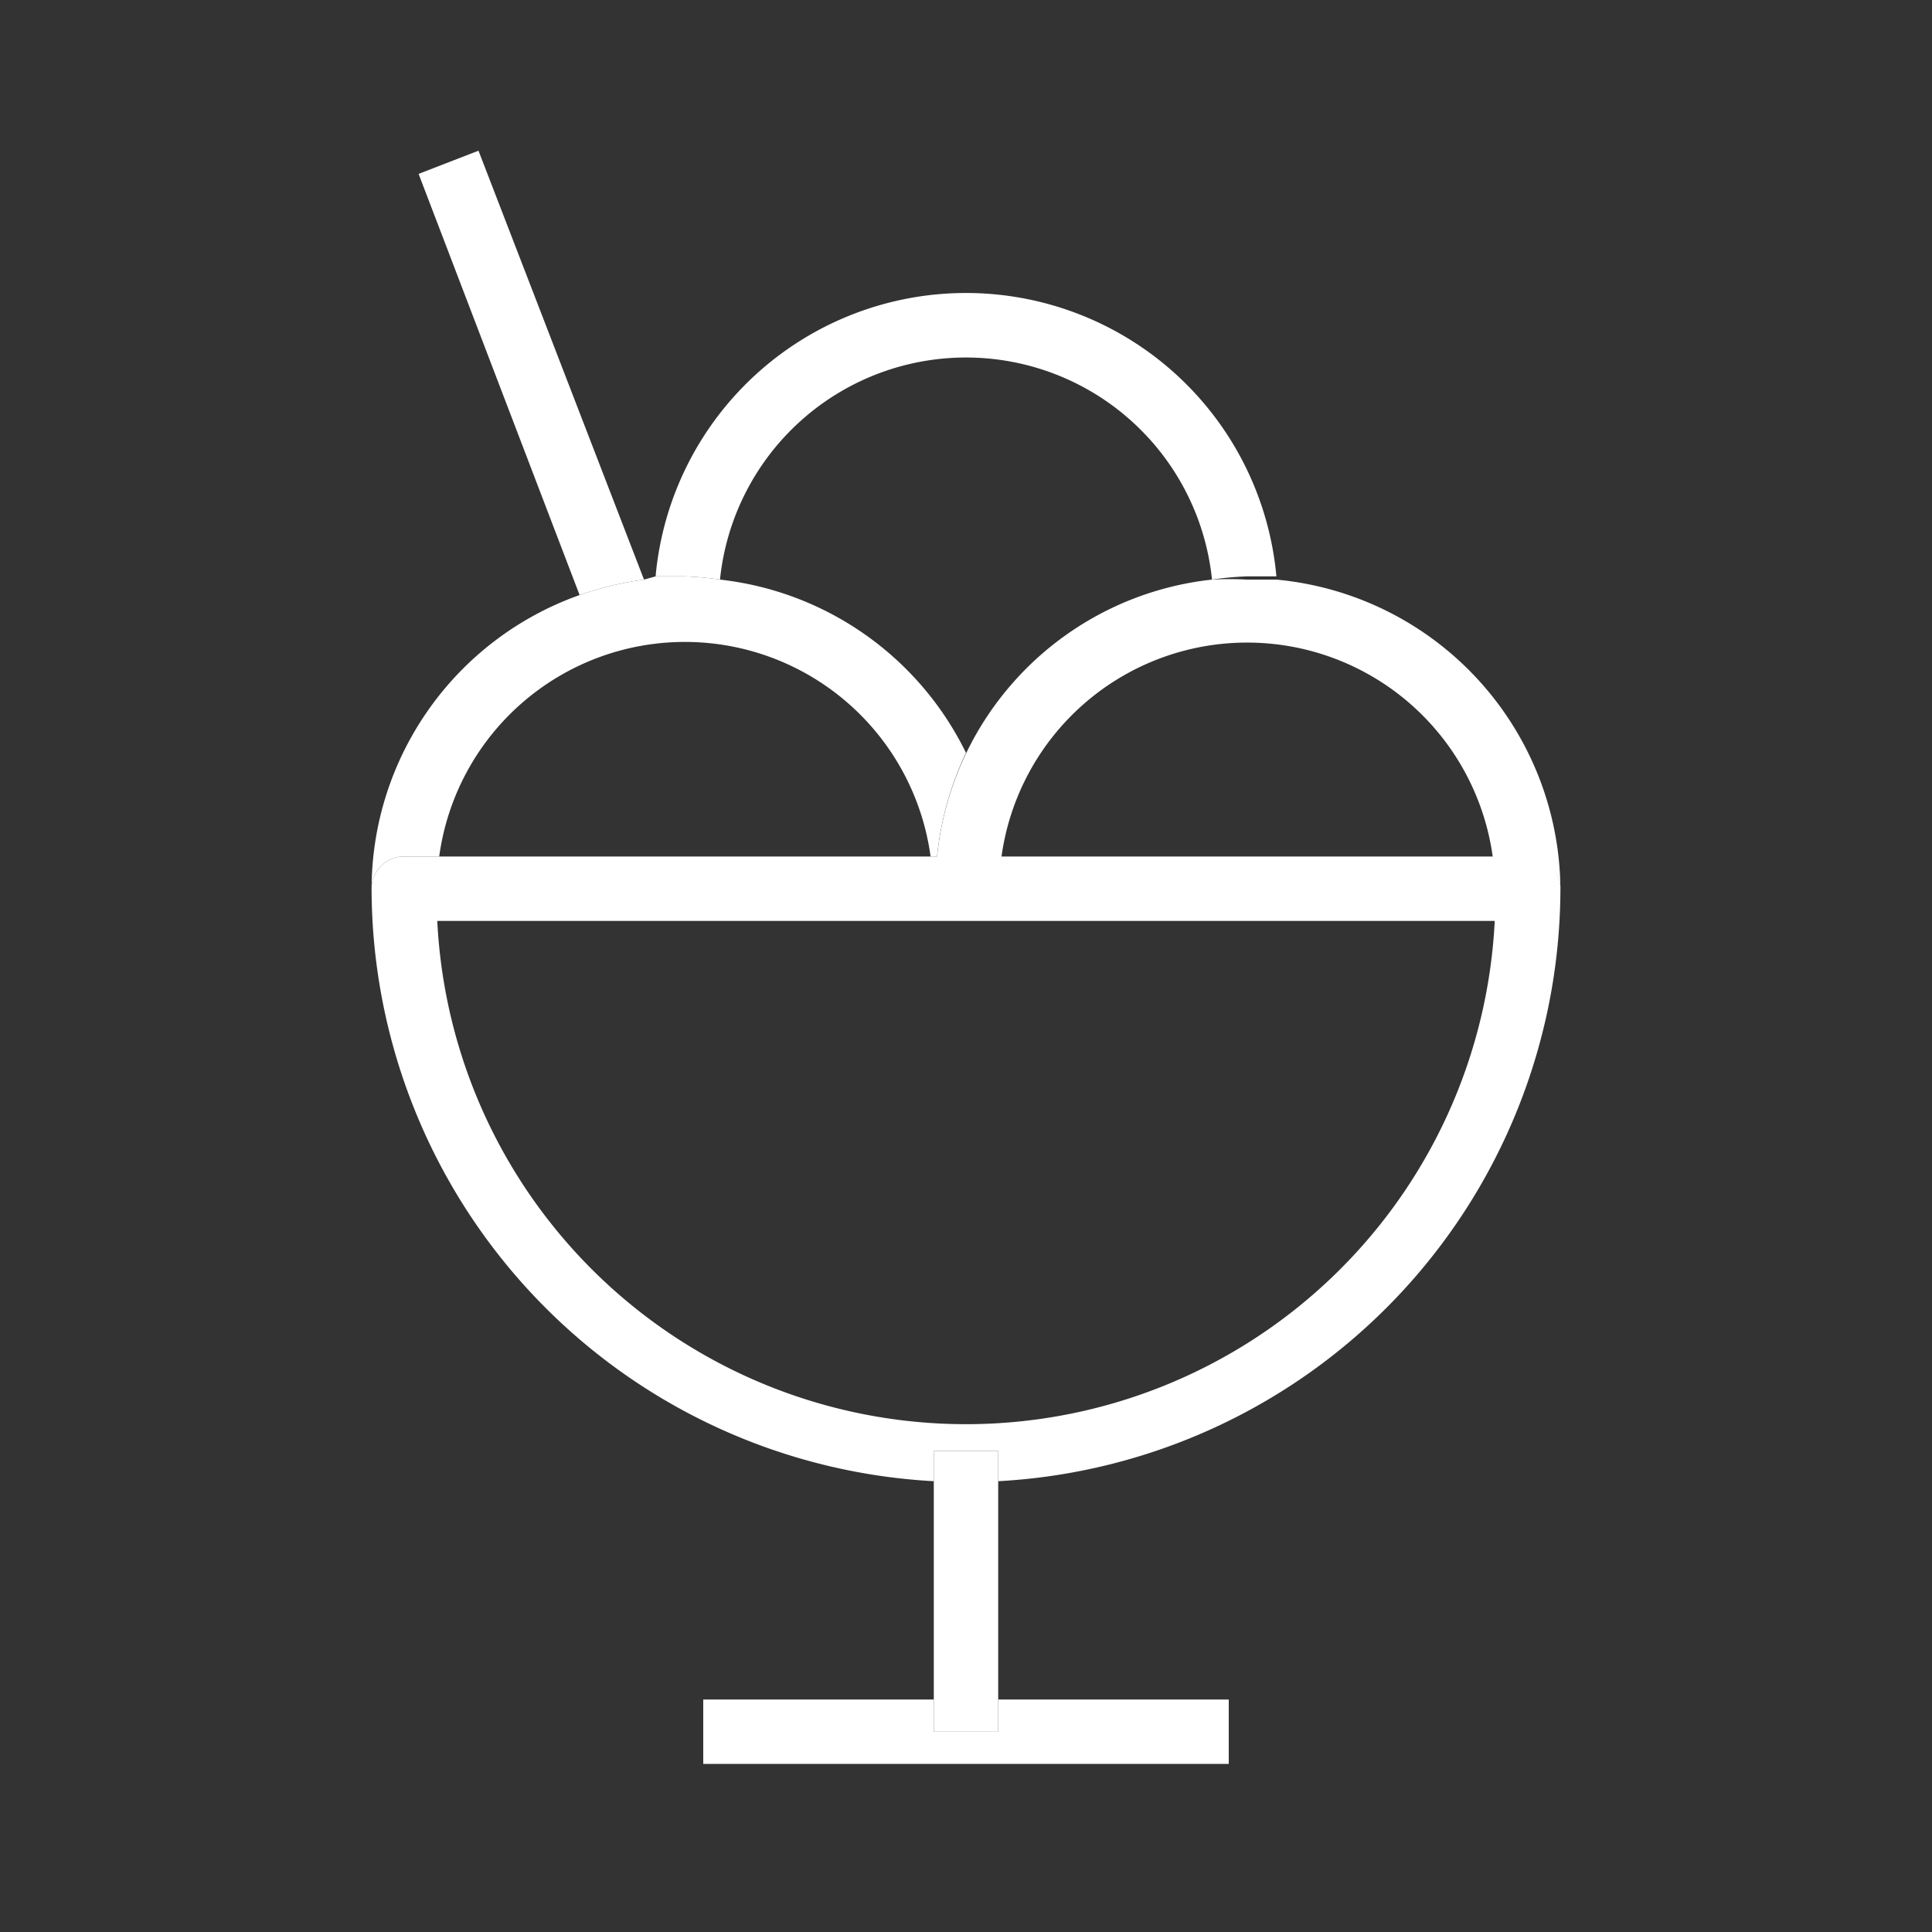 <svg xmlns="http://www.w3.org/2000/svg" viewBox="0 0 30 30"><rect x="0" y="0" width="30" height="30" fill="#333333" stroke="none"/><defs><style>.cls-1{fill:#fff;}.cls-2{fill:none;}</style></defs><g id="레이어_2" data-name="레이어 2"><g id="레이어_1-2" data-name="레이어 1"><path class="cls-1" d="M10,9,7.43,2.34,6.5,2.7,9,9.24A5.2,5.2,0,0,1,10,9Z"/><path class="cls-1" d="M11.18,9a3.84,3.84,0,0,1,7.64,0,4.93,4.93,0,0,1,.54-.05c.16,0,.31,0,.46,0a4.84,4.84,0,0,0-9.64,0c.15,0,.3,0,.46,0A4.93,4.93,0,0,1,11.18,9Z"/><path class="cls-1" d="M6.27,13.3h.55a3.85,3.85,0,0,1,7.63,0h.1A4.88,4.88,0,0,1,15,11.69,4.85,4.85,0,0,0,11.18,9a4.93,4.93,0,0,0-.54-.05c-.16,0-.31,0-.46,0L10,9a5.2,5.2,0,0,0-1,.24A4.85,4.85,0,0,0,5.77,13.8.5.5,0,0,1,6.27,13.3Z"/><path class="cls-1" d="M18.82,9a4.81,4.81,0,0,0-4.27,4.31h1a3.85,3.85,0,0,1,7.63,0h.55a.5.5,0,0,1,.5.5A4.86,4.86,0,0,0,19.82,9c-.15,0-.3,0-.46,0A4.93,4.93,0,0,0,18.82,9Z"/><polygon class="cls-1" points="15 26.89 15 26.89 15 26.89 14.5 26.89 14.5 26.39 10.92 26.39 10.92 26.89 10.92 27.39 19.08 27.39 19.08 26.39 15.5 26.39 15.5 26.89 15 26.89"/><path class="cls-1" d="M15,22.53h.5V23a9.23,9.23,0,0,0,8.73-9.2.5.5,0,0,0-.5-.5H6.27a.5.5,0,0,0-.5.5A9.23,9.23,0,0,0,14.5,23v-.47ZM6.79,14.3H23.21a8.22,8.22,0,0,1-16.42,0Z"/><polygon class="cls-1" points="15.5 22.53 15 22.53 14.5 22.53 14.5 23 14.5 26.39 14.5 26.89 15 26.89 15.5 26.89 15.5 26.39 15.5 23 15.5 22.53"/><rect class="cls-2" width="30" height="30"/></g></g></svg>